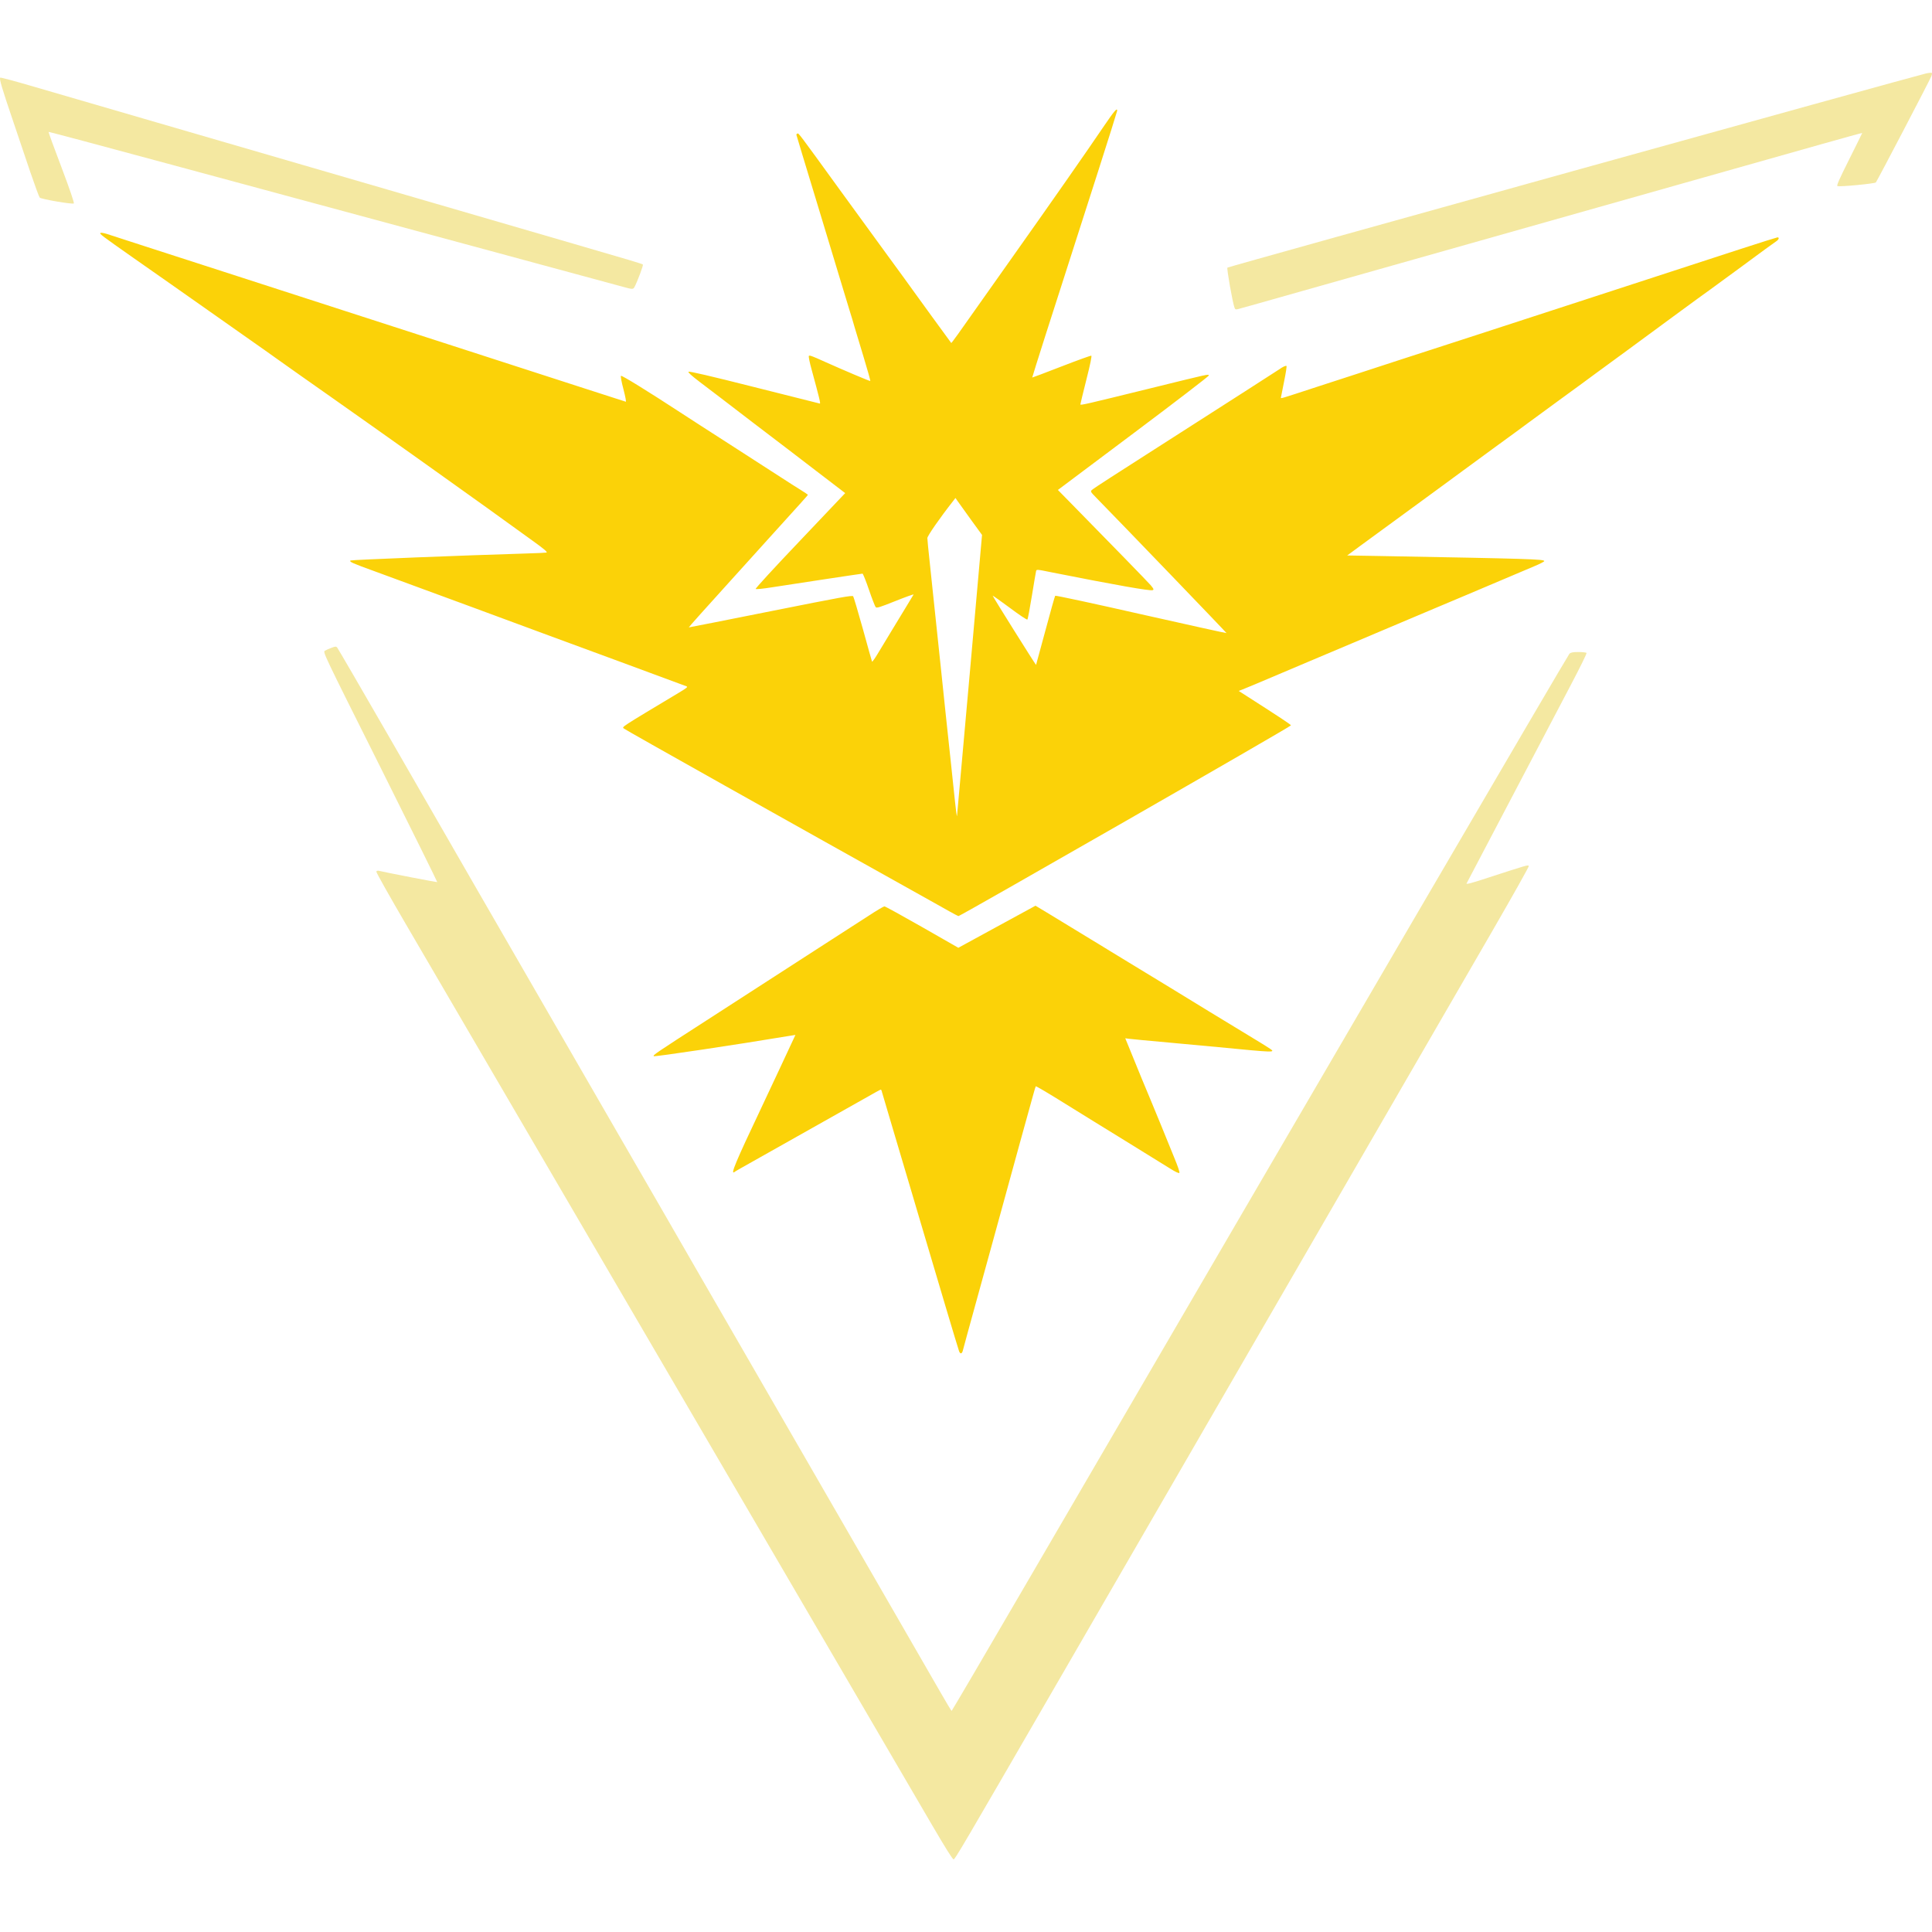 <?xml version="1.0" encoding="UTF-8" standalone="no"?>
<!-- Generator: Adobe Illustrator 19.2.1, SVG Export Plug-In . SVG Version: 6.00 Build 0)  -->

<svg
   xmlns:dc="http://purl.org/dc/elements/1.1/"
   xmlns:cc="http://creativecommons.org/ns#"
   xmlns:rdf="http://www.w3.org/1999/02/22-rdf-syntax-ns#"
   xmlns:svg="http://www.w3.org/2000/svg"
   xmlns="http://www.w3.org/2000/svg"
   xmlns:sodipodi="http://sodipodi.sourceforge.net/DTD/sodipodi-0.dtd"
   xmlns:inkscape="http://www.inkscape.org/namespaces/inkscape"
   version="1.1"
   id="Layer_1"
   x="0px"
   y="0px"
   viewBox="0 0 2070.714 2070.835"
   xml:space="preserve"
   inkscape:version="0.48.5 r10040"
   width="100%"
   height="100%"
   sodipodi:docname="team-instinct-vector.svg"><defs
     id="defs21" /><sodipodi:namedview
     pagecolor="#ffffff"
     bordercolor="#666666"
     borderopacity="1"
     objecttolerance="10"
     gridtolerance="10"
     guidetolerance="10"
     inkscape:pageopacity="0"
     inkscape:pageshadow="2"
     inkscape:window-width="706"
     inkscape:window-height="480"
     id="namedview19"
     showgrid="false"
     fit-margin-top="78"
     fit-margin-bottom="78"
     fit-margin-left="0"
     fit-margin-right="0"
     inkscape:zoom="0.1232376"
     inkscape:cx="1035.4379"
     inkscape:cy="1035.5"
     inkscape:window-x="0"
     inkscape:window-y="27"
     inkscape:window-maximized="0"
     inkscape:current-layer="Layer_1" /><style
     type="text/css"
     id="style3">
	.st0{fill:#F4E8A1;}
	.st1{fill:#FBD208;}
</style><g
     id="g5"
     transform="translate(-0.062,77.835)"><path
       class="st0"
       d="M 999,1878.2 C 977.9,1842 947.3,1789.6 878,1671 c -44.6,-76.4 -80.1,-137.2 -125,-214 -19.4,-33.3 -47.6,-81.4 -62.5,-107 -14.9,-25.6 -43.1,-73.7 -62.5,-107 -19.4,-33.3 -49.1,-84.1 -66,-113 -16.9,-28.9 -45,-77 -62.5,-107 -17.5,-30 -46.4,-79.4 -64.2,-109.9 -17.8,-30.5 -32.2,-56 -31.9,-56.8 0.4,-0.8 1.4,-1.1 2.8,-0.8 8.3,2 62.2,12.4 62.5,12.1 0.2,-0.2 -27.3,-55.8 -61.1,-123.5 C 346.3,621.7 346,621 348.3,619.6 c 1.2,-0.7 4.4,-2.2 7,-3.1 4.1,-1.6 5,-1.6 6.1,-0.4 0.7,0.8 26.3,44.8 56.9,97.9 30.5,53.1 71.4,124 90.7,157.5 34.3,59.4 73.4,127.2 145.5,252 19.4,33.6 44.5,77.1 55.9,96.7 11.3,19.7 29.9,51.9 41.2,71.5 11.4,19.7 29.8,51.6 40.9,70.8 11.1,19.3 32.8,56.8 48.2,83.5 15.4,26.7 37.2,64.5 48.5,84 11.3,19.5 30.8,53.3 43.3,75 54.3,94 63.3,109.6 74.8,129.7 6.7,11.7 12.4,21.2 12.7,21.2 0.3,0 37.7,-63.7 83.1,-141.7 329.7,-565.8 577.5,-990 579.1,-991.4 1.6,-1.4 3.8,-1.8 9.9,-1.8 4.3,0 8.1,0.5 8.4,1 0.4,0.6 -7.3,16.2 -17.1,34.8 -9.7,18.5 -29.4,56 -43.7,83.2 -54.3,103.3 -67,127.5 -67.8,129.1 -0.6,1.2 6.4,-0.7 24.9,-6.8 40,-13 41.2,-13.4 41.8,-11.9 0.3,0.7 -17.5,32.3 -39.4,70.2 -21.9,37.9 -66.6,115 -99.2,171.4 -32.6,56.4 -74,127.9 -92,159 -18,31.1 -56.9,98.4 -86.5,149.5 -29.6,51.2 -74.5,128.8 -99.8,172.5 -25.3,43.7 -63.3,109.4 -84.5,146 -108,186.6 -113.5,196 -115.1,196 -1.1,0 -8.7,-12.2 -23.1,-36.8 z"
       id="path7"
       inkscape:connector-curvature="0"
       style="fill:#f4e8a1" /><path
       class="st0"
       d="m 1323.2,251.9 c -2.1,-5.6 -8.5,-42 -7.6,-42.9 1,-1 737.2,-205.6 748.7,-208.1 3.1,-0.7 6,-0.9 6.3,-0.6 0.4,0.4 0.1,2.1 -0.7,3.9 -2,5 -58,112.1 -59.3,113.5 -1.2,1.3 -38.6,4.9 -41.1,3.9 -1.2,-0.4 1.3,-6.2 12.5,-28.6 7.7,-15.4 14,-28.1 14,-28.3 0,-0.2 -19.7,5.2 -43.7,12 -24.1,6.8 -66.7,18.9 -94.8,26.8 -28,7.9 -93.3,26.4 -145,41 -51.7,14.6 -108.2,30.6 -125.5,35.5 -38.6,10.9 -105.3,29.8 -192,54.3 -36,10.2 -66.7,18.9 -68.2,19.2 -2.3,0.6 -2.9,0.3 -3.6,-1.6 z"
       id="path9"
       inkscape:connector-curvature="0"
       style="fill:#f4e8a1" /><path
       class="st0"
       d="M 667.5,229.5 C 659.4,227.2 415.2,161.2 179.5,97.5 109.7,78.6 52.3,63.3 52.1,63.5 c -0.2,0.3 6,17.4 13.9,38.1 8.7,23 13.8,38 13.2,38.6 -1.2,1.2 -35,-4.5 -36.6,-6.3 C 41.9,133.1 37.4,120.8 32.5,106.5 27.7,92.2 18.9,66.3 13.1,49 2.3,17.2 -0.9,6.5 0.3,5.4 0.7,5 15.2,8.9 32.7,14 84.2,29 118.6,39 168,53.4 c 93.2,27.1 199.1,57.9 225.5,65.6 28,8.2 160.3,46.7 220.5,64.2 62,18 74.3,21.7 75.1,22.5 0.7,0.7 -5.9,18.3 -9,24.1 -1.4,2.6 -2.2,2.6 -12.6,-0.3 z"
       id="path11"
       inkscape:connector-curvature="0"
       style="fill:#f4e8a1" /></g><g
     id="g13"
     transform="translate(-0.062,77.835)"><path
       class="st1"
       d="m 1028,1370.4 c -0.6,-1.5 -7.1,-23.2 -14.6,-48.3 -22.4,-75.7 -24.4,-82.3 -26.9,-90.6 -1.3,-4.4 -6.2,-20.8 -10.8,-36.5 -4.7,-15.7 -13.2,-44.5 -19,-64 -5.8,-19.5 -10.9,-36.7 -11.3,-38.2 -0.3,-1.6 -0.9,-2.8 -1.3,-2.8 -0.3,0 -2.6,1.2 -5.1,2.6 -3.8,2.2 -60,33.8 -133.5,75.2 -9.3,5.2 -17.6,9.9 -18.2,10.5 -4.8,3.6 1.3,-10.9 28.5,-68.3 1.7,-3.6 10.7,-22.7 20,-42.6 l 16.8,-36 -7.6,1.2 c -54.9,9.2 -143.4,22.4 -144.2,21.6 -1.1,-1.1 0.8,-2.5 56.7,-38.5 17.1,-11 41.6,-26.8 54.5,-35.2 12.9,-8.3 41.5,-26.8 63.5,-41 22,-14.2 47,-30.3 55.5,-35.8 8.5,-5.6 16.2,-10.1 17,-10.1 0.8,0 19,10 40.4,22.2 l 38.8,22.2 41.4,-22.6 41.3,-22.5 11.8,7.1 c 6.5,3.9 18.8,11.4 27.3,16.6 8.5,5.2 17.8,10.9 20.5,12.5 2.8,1.6 12,7.3 20.5,12.5 8.5,5.2 17.8,10.9 20.5,12.5 6.2,3.7 17.8,10.8 44.7,27.2 11.5,7 30.1,18.4 41.5,25.4 11.5,7 30,18.3 41.3,25.1 11.3,6.8 21.8,13.3 23.3,14.4 5.9,4.2 5.6,4.2 -55.3,-1.7 -8.5,-0.8 -32.8,-3 -54,-5 -21.2,-1.9 -40.2,-3.7 -42.2,-4 l -3.7,-0.5 2.4,5.8 c 6.9,17.2 23.9,58.5 26,63.2 1.3,3 5.7,13.8 9.9,24 4.1,10.2 10.4,25.7 14,34.4 4.1,9.9 6.3,16.3 5.7,16.9 -0.6,0.6 -4.3,-1.1 -9.8,-4.6 -4.8,-3 -17.3,-10.7 -27.8,-17.2 -10.4,-6.4 -22.8,-14.1 -27.5,-17 -4.7,-2.9 -16.1,-10 -25.5,-15.7 -9.3,-5.8 -27.3,-16.9 -39.9,-24.7 -12.6,-7.8 -23.1,-13.9 -23.4,-13.7 -0.2,0.3 -1.5,4.4 -2.8,9.3 -6.4,22.8 -10.5,37.9 -13.8,49.8 -3.6,13.2 -22.3,81.2 -27.6,100.5 -4,14.5 -24.3,88.4 -29.2,106 -2.2,8 -4.3,15.8 -4.7,17.4 -0.9,3.9 -2.8,4.4 -4.1,1 z"
       id="path15"
       inkscape:connector-curvature="0"
       style="fill:#fbd208" /><path
       class="st1"
       d="m 1017.5,898.9 c -4.9,-2.8 -11,-6.2 -13.5,-7.6 C 843.8,801.9 670,704.3 668.7,703 c -2,-1.9 -4.7,-0.2 59,-38.4 8.9,-5.4 9.9,-6.2 8,-6.9 -4.9,-1.9 -136.9,-50.6 -148.2,-54.7 -2.7,-1 -39.9,-14.7 -82.5,-30.5 -42.6,-15.7 -88.7,-32.7 -102.5,-37.7 -25.4,-9.2 -28.2,-10.5 -26.8,-11.9 0.7,-0.7 124.4,-5.6 188.3,-7.5 11.3,-0.3 21.1,-0.8 21.8,-1 1.4,-0.4 -2.9,-4.1 -14.8,-12.6 -3.6,-2.6 -16.2,-11.7 -28,-20.2 -11.8,-8.6 -31.8,-22.9 -44.3,-31.8 -12.5,-9 -26.7,-19.1 -31.5,-22.5 -4.8,-3.5 -15.9,-11.4 -24.7,-17.6 -8.8,-6.2 -28.6,-20.2 -44,-31.2 -31.6,-22.4 -32.9,-23.3 -44.2,-31.2 -14.6,-10.2 -54.7,-38.5 -58.8,-41.5 -2.2,-1.6 -16.1,-11.5 -31,-21.9 -14.8,-10.5 -33.1,-23.3 -40.5,-28.5 -26.2,-18.5 -56.8,-39.9 -81.5,-57.2 -33.9,-23.8 -35.8,-25.3 -34.8,-26.3 0.5,-0.5 3.3,-0.1 6.9,1 3.2,1.1 21.4,7 40.4,13.1 37.4,12.1 53.6,17.3 84.5,27.3 24.6,8 62.3,20.2 147.5,47.7 36,11.6 80.6,26 99,32 52.3,16.9 97.9,31.7 142.5,46.1 22.6,7.2 41.5,13.4 42.2,13.6 0.7,0.3 -0.2,-4.6 -2.4,-13.2 -2.2,-8.3 -3.2,-14 -2.7,-14.5 0.8,-0.8 28.1,16 63.9,39.4 4.4,2.9 28.2,18.3 53,34.2 24.7,15.9 49.9,32.1 56,36.1 6,3.9 14.7,9.5 19.3,12.3 4.5,2.8 8.2,5.3 8.2,5.5 0,0.4 -8.5,9.8 -44.4,49.4 -7.2,8 -15.6,17.2 -18.6,20.6 -3,3.4 -11.6,12.8 -19,21 -27.4,30.2 -45.9,50.9 -45.7,51.1 0.1,0.1 39.6,-7.7 87.6,-17.3 76.7,-15.3 87.6,-17.3 88.6,-16 0.6,0.9 5.3,16.8 10.5,35.4 5.1,18.6 9.5,34.2 9.7,34.6 0.3,0.4 2.9,-3.2 5.8,-8 2.9,-4.8 9.8,-16.2 15.3,-25.3 5.5,-9.1 12.9,-21.2 16.4,-27 3.5,-5.8 6.6,-11 7,-11.6 0.4,-0.6 -8.3,2.5 -19.3,6.9 -17,6.8 -20.2,7.8 -21.3,6.6 -0.7,-0.8 -4,-9.2 -7.2,-18.6 -3.2,-9.5 -6.4,-17.3 -6.9,-17.3 -1.2,0 -70.4,10.5 -96.8,14.6 -9.9,1.6 -17.2,2.3 -17.7,1.8 -0.5,-0.5 19.6,-22.4 47.6,-51.8 l 48.3,-50.9 -5.3,-4.1 c -2.9,-2.3 -15.1,-11.6 -27.2,-20.8 -12,-9.3 -41.8,-32 -66.1,-50.5 -24.2,-18.6 -50,-38.3 -57.2,-43.7 -9,-6.9 -12.8,-10.3 -12.1,-11 0.7,-0.7 22.9,4.4 70.3,16.4 38,9.5 69.7,17.5 70.4,17.7 1.1,0.4 -0.5,-6.1 -8.7,-36.2 -2.3,-8.3 -3.5,-14.4 -3,-14.9 0.8,-0.8 3.2,0 17.5,6.5 19.9,8.9 47.9,20.8 48.3,20.4 0.3,-0.3 -3,-12.1 -7.3,-26.2 -4.3,-14.2 -8.6,-28.5 -9.6,-31.8 -0.9,-3.3 -3.3,-11.4 -5.4,-18 -2,-6.6 -5.8,-19.2 -8.5,-28 -2.7,-8.8 -14.6,-48.2 -26.5,-87.5 -12,-39.3 -21.8,-71.9 -21.9,-72.4 0,-0.5 0.4,-1 1.1,-1.3 1.4,-0.5 0.5,-1.7 45.8,60.8 12.7,17.4 34.9,48 49.5,68 14.6,19.9 27.2,37.3 28,38.5 1.2,1.7 40.4,55.8 41.6,57.2 0.1,0.2 3.3,-4.1 7.2,-9.5 29.3,-41.5 52.6,-74.4 58.9,-83.3 41.3,-58.3 79.5,-113 98.1,-140.5 10.7,-15.7 13.9,-19.4 13.6,-15.5 -0.1,0.8 -9.2,29.9 -20.3,64.5 -11.2,34.7 -22.5,70 -25.2,78.5 -2.8,8.5 -7.7,23.8 -10.9,34 -3.3,10.2 -12.4,38.8 -20.4,63.5 -7.9,24.8 -14.3,45.1 -14.2,45.3 0.2,0.1 14.2,-5.2 31.2,-11.8 17,-6.6 31.4,-11.8 32.1,-11.6 0.7,0.3 -0.9,8.4 -5.3,25.8 -3.5,13.9 -6.4,25.8 -6.4,26.4 0,1.2 6.6,-0.4 74.5,-17.1 64.6,-15.9 62.6,-15.5 63.2,-13.9 0.2,0.6 -36.1,28.5 -80.7,61.9 l -81.1,60.8 10.9,11.1 c 45,45.8 85,86.9 88.4,90.8 3.5,4.2 3.8,4.9 2.2,5.5 -2.7,1 -38.7,-5.3 -107.7,-19 -16.7,-3.4 -16.7,-3.4 -17.2,-1.3 -0.3,1.2 -2.3,13.1 -4.5,26.5 -2.2,13.5 -4.3,24.8 -4.8,25.3 -0.5,0.5 -9,-5.2 -19,-12.7 -10,-7.4 -18.2,-13.2 -18.2,-12.9 0,0.9 46.2,74.6 46.5,74.2 0.1,-0.2 4.6,-16.7 10,-36.8 5.4,-20.1 10.1,-36.9 10.5,-37.3 0.4,-0.5 41.8,8.4 92,19.8 50.2,11.3 91.4,20.4 91.6,20.2 0.3,-0.2 -113.1,-118.1 -139.9,-145.4 -5.7,-5.8 -6,-6.4 -4.5,-7.9 0.9,-0.9 10.2,-7.1 20.7,-13.8 10.4,-6.6 27,-17.3 36.8,-23.6 23.2,-14.9 64.3,-41.2 106.8,-68.4 18.7,-12 35.1,-22.6 36.5,-23.5 4.1,-2.9 7,-4.2 7.9,-3.7 0.4,0.3 -0.7,7.6 -2.5,16.3 -1.8,8.7 -3.3,16.4 -3.4,17.2 0,1.7 -4,2.8 42.5,-12.4 21.5,-6.9 58.4,-19 82,-26.7 23.7,-7.6 61.7,-20 84.5,-27.4 62,-20.2 73.5,-24 121,-39.4 56.4,-18.3 116.1,-37.8 163,-53.1 20.6,-6.7 38.2,-12.2 39,-12.3 2.4,-0.2 1.7,2.3 -1.2,4.2 -1.5,0.9 -17.7,12.7 -35.9,26.2 -18.3,13.5 -34.3,25.2 -35.5,26 -2.1,1.3 -50.9,37.1 -79.9,58.5 -6,4.5 -16.2,11.9 -22.5,16.5 -6.3,4.6 -15.5,11.4 -20.5,15 -4.9,3.7 -20.9,15.4 -35.5,26 -14.6,10.7 -30.5,22.4 -35.5,26 -4.9,3.7 -20.9,15.4 -35.5,26 -14.6,10.7 -30.5,22.4 -35.5,26 -4.9,3.7 -28.6,21 -52.5,38.5 -23.9,17.5 -49.7,36.4 -57.3,41.9 l -13.7,10.1 35.2,0.6 c 160.5,2.9 175.7,3.4 176,5.4 0.1,0.6 -5,3.2 -11.3,5.8 -55.2,23.4 -99.8,42.3 -106.9,45.2 -3,1.3 -19,8 -35.5,15 -16.5,7 -40.1,17 -52.5,22.2 -12.4,5.2 -32.6,13.8 -45,19 -58,24.6 -67.8,28.7 -71.9,30.3 l -4.4,1.7 9.2,5.9 c 34.8,22.3 46.5,30 46.8,31 0.4,1.1 -354.3,204.4 -356.3,204.4 -0.5,0 -4.9,-2.3 -9.9,-5.1 z m 21.9,-254.4 13.2,-149 -12,-16.5 c -6.6,-9.1 -13,-18 -14.2,-19.8 l -2.3,-3.3 -2.5,3.3 c -14.1,17.9 -27.6,37.4 -27.6,39.7 0,1.4 1.1,13 2.5,25.6 1.3,12.7 3.1,29.8 4,38 3.2,30.7 6.6,62.5 8.5,80.5 1.1,10.2 3.1,29.5 4.5,43 1.5,13.5 3.9,36.7 5.5,51.5 1.6,14.9 3.7,34.9 4.7,44.5 1,9.6 1.9,16.2 2.1,14.5 0.2,-1.6 6.3,-70 13.6,-152 z"
       id="path17"
       inkscape:connector-curvature="0"
       style="fill:#fbd208" /></g></svg>